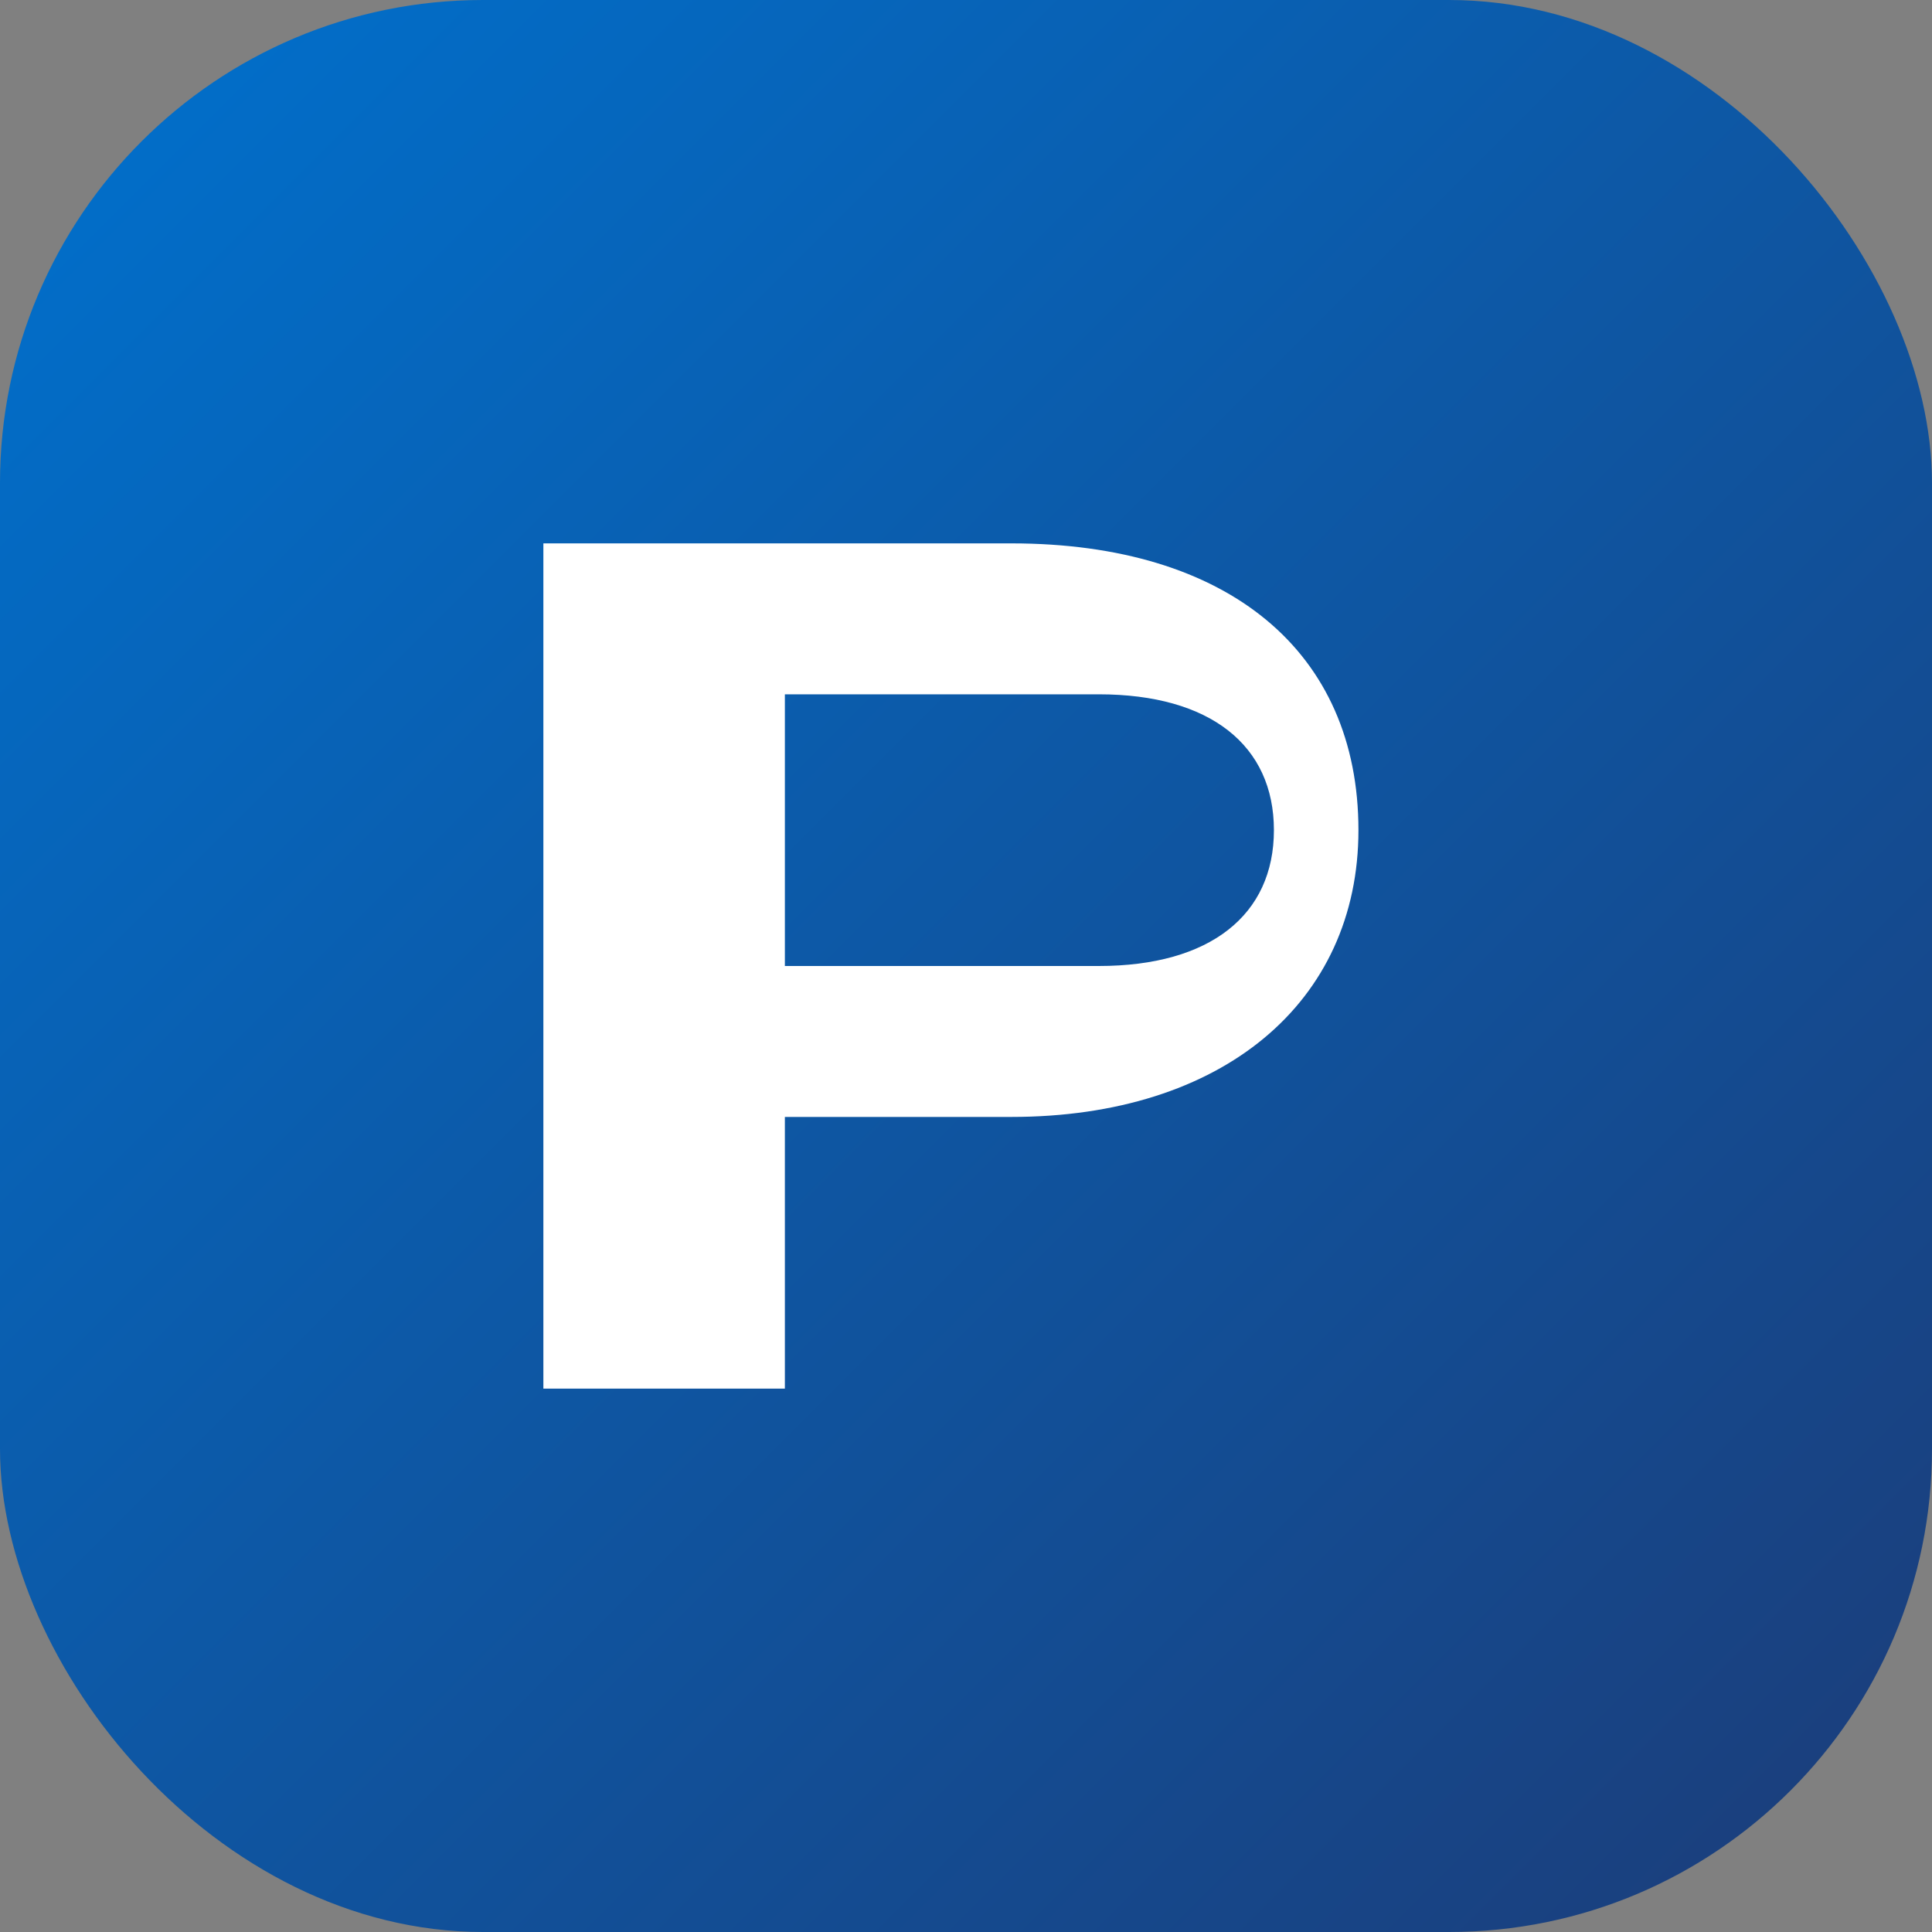<svg width="64" height="64" viewBox="0 0 64 64" fill="none" xmlns="http://www.w3.org/2000/svg">
  <rect x="0" y="0" width="64" height="64" fill="#808080" stroke="none"/>
  <rect width="64" height="64" rx="16" fill="url(#paint0_linear)" />
  <path
    d="M18 46V18h15.5c7.2 0 11.5 3.6 11.5 9.5 0 5.7-4.5 9.5-11.5 9.5H26v9H18Zm24.2-18.5c0-2.8-2.1-4.5-5.8-4.5H26v9h10.4c3.7 0 5.8-1.7 5.8-4.5Z"
    fill="white"
  />
  <defs>
    <linearGradient id="paint0_linear" x1="0" y1="0" x2="64" y2="64" gradientUnits="userSpaceOnUse">
      <stop stop-color="#0071CE" />
      <stop offset="1" stop-color="#1C3C78" />
    </linearGradient>
  </defs>
</svg>
